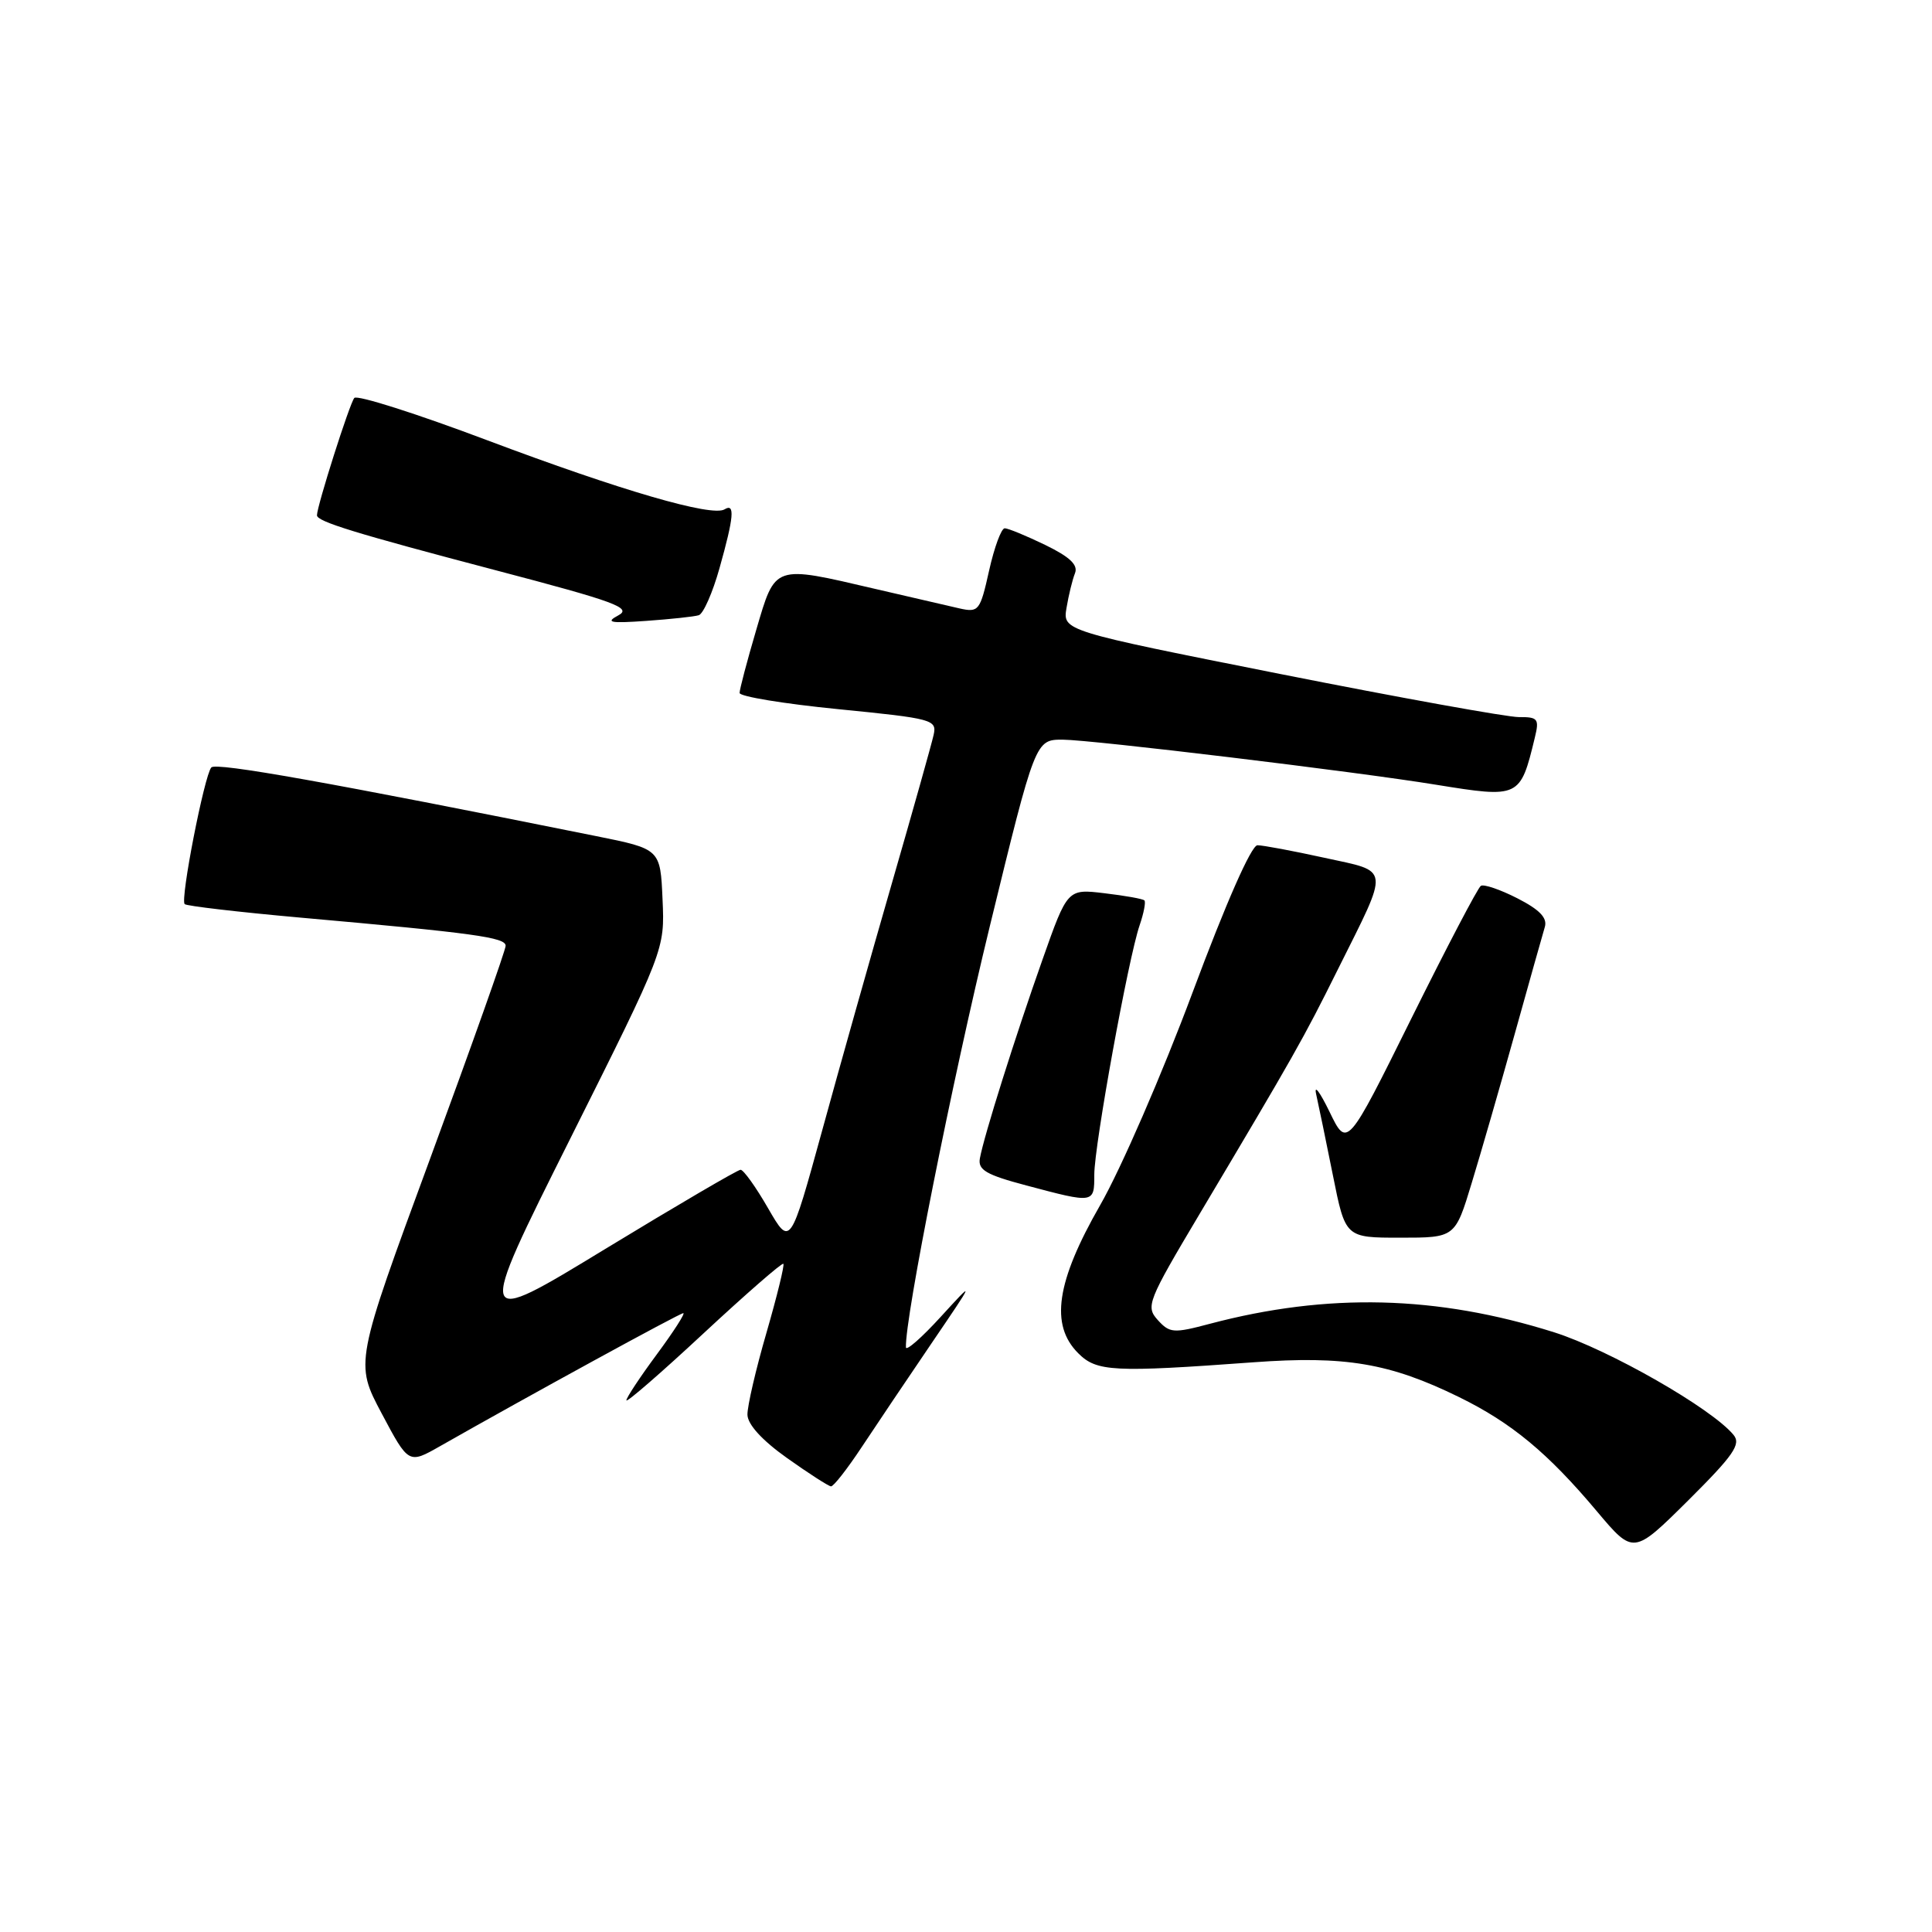 <?xml version="1.0" encoding="UTF-8" standalone="no"?>
<!DOCTYPE svg PUBLIC "-//W3C//DTD SVG 1.1//EN" "http://www.w3.org/Graphics/SVG/1.1/DTD/svg11.dtd" >
<svg xmlns="http://www.w3.org/2000/svg" xmlns:xlink="http://www.w3.org/1999/xlink" version="1.1" viewBox="0 0 256 256">
 <g >
 <path fill="currentColor"
d=" M 229.71 190.14 C 226.85 186.64 213.20 178.84 205.94 176.54 C 190.41 171.64 175.92 171.28 160.31 175.41 C 155.50 176.69 154.99 176.65 153.41 174.91 C 151.79 173.11 152.05 172.45 159.01 160.76 C 171.57 139.65 172.66 137.73 177.25 128.50 C 184.18 114.60 184.30 115.59 175.49 113.66 C 171.34 112.75 167.35 112.00 166.62 112.00 C 165.81 112.00 162.45 119.63 158.02 131.51 C 154.02 142.24 148.52 154.91 145.78 159.68 C 139.96 169.83 139.11 175.56 142.87 179.31 C 145.31 181.76 147.51 181.87 166.10 180.51 C 178.23 179.62 184.15 180.62 193.33 185.12 C 200.29 188.53 205.10 192.52 211.60 200.26 C 216.44 206.01 216.44 206.01 223.69 198.82 C 229.70 192.84 230.72 191.37 229.71 190.14 Z  M 114.18 191.75 C 116.09 188.86 120.25 182.68 123.43 178.00 C 129.21 169.50 129.21 169.50 124.64 174.50 C 122.13 177.25 120.06 179.06 120.04 178.53 C 119.89 174.71 126.15 143.29 131.15 122.75 C 137.19 98.00 137.19 98.00 140.84 98.01 C 144.67 98.03 179.55 102.23 190.28 103.98 C 201.35 105.77 201.44 105.73 203.37 97.75 C 203.98 95.25 203.79 95.00 201.27 95.02 C 199.75 95.03 185.52 92.46 169.65 89.31 C 140.81 83.58 140.81 83.58 141.32 80.54 C 141.60 78.87 142.10 76.81 142.44 75.96 C 142.88 74.86 141.77 73.80 138.50 72.21 C 136.00 71.00 133.58 70.00 133.13 70.00 C 132.68 70.00 131.75 72.52 131.06 75.61 C 129.87 80.95 129.68 81.18 127.15 80.62 C 125.69 80.29 120.67 79.13 116.00 78.04 C 102.42 74.87 102.77 74.75 100.20 83.48 C 98.99 87.59 98.00 91.34 98.00 91.82 C 98.00 92.29 103.89 93.26 111.09 93.97 C 123.60 95.21 124.16 95.36 123.71 97.38 C 123.45 98.55 120.97 107.38 118.19 117.00 C 115.41 126.62 111.24 141.40 108.93 149.84 C 104.71 165.18 104.71 165.18 101.77 160.09 C 100.16 157.29 98.52 155.00 98.13 155.00 C 97.75 155.00 89.69 159.72 80.22 165.48 C 63.01 175.96 63.01 175.96 75.55 150.90 C 88.09 125.84 88.09 125.84 87.79 119.17 C 87.50 112.50 87.50 112.50 79.00 110.79 C 43.68 103.68 28.62 100.99 28.00 101.69 C 27.08 102.74 23.86 119.20 24.47 119.80 C 24.72 120.05 31.58 120.85 39.71 121.58 C 62.86 123.64 67.00 124.21 67.00 125.32 C 67.00 125.89 62.50 138.56 57.01 153.48 C 47.02 180.60 47.02 180.60 50.58 187.30 C 54.14 194.00 54.14 194.00 58.32 191.62 C 69.89 185.04 90.07 174.00 90.54 174.00 C 90.83 174.00 89.25 176.46 87.03 179.46 C 84.81 182.46 83.00 185.20 83.00 185.55 C 83.00 185.90 87.61 181.90 93.24 176.66 C 98.87 171.43 103.62 167.29 103.80 167.46 C 103.97 167.64 102.96 171.75 101.56 176.60 C 100.15 181.45 99.02 186.33 99.04 187.46 C 99.07 188.75 100.98 190.85 104.29 193.20 C 107.16 195.24 109.77 196.92 110.11 196.95 C 110.44 196.98 112.27 194.64 114.18 191.75 Z  M 195.01 156.75 C 196.23 152.76 198.79 143.88 200.71 137.00 C 202.63 130.12 204.42 123.74 204.70 122.82 C 205.05 121.62 204.01 120.54 201.06 119.03 C 198.79 117.87 196.61 117.13 196.22 117.38 C 195.82 117.63 191.68 125.55 187.00 134.98 C 178.50 152.13 178.50 152.13 176.17 147.32 C 174.88 144.67 174.09 143.62 174.40 145.00 C 174.71 146.38 175.71 151.21 176.62 155.75 C 178.27 164.00 178.27 164.00 185.54 164.00 C 192.81 164.00 192.81 164.00 195.01 156.75 Z  M 145.00 155.63 C 145.00 151.77 149.51 126.95 151.01 122.59 C 151.56 120.99 151.84 119.51 151.64 119.31 C 151.44 119.10 149.06 118.68 146.36 118.36 C 141.45 117.77 141.45 117.77 138.14 127.14 C 134.53 137.34 130.37 150.54 129.84 153.49 C 129.56 155.02 130.67 155.67 136.00 157.08 C 145.02 159.48 145.00 159.48 145.00 155.63 Z  M 92.59 81.52 C 93.19 81.34 94.43 78.53 95.34 75.28 C 97.25 68.49 97.41 66.63 96.01 67.49 C 94.35 68.52 82.29 65.01 64.57 58.34 C 55.26 54.83 47.33 52.30 46.95 52.73 C 46.34 53.41 42.00 67.05 42.00 68.28 C 42.00 69.11 47.05 70.66 65.79 75.59 C 81.55 79.73 83.78 80.55 81.93 81.54 C 80.17 82.48 80.82 82.61 85.65 82.27 C 88.87 82.04 91.99 81.71 92.59 81.52 Z "/>
</g>
</svg>